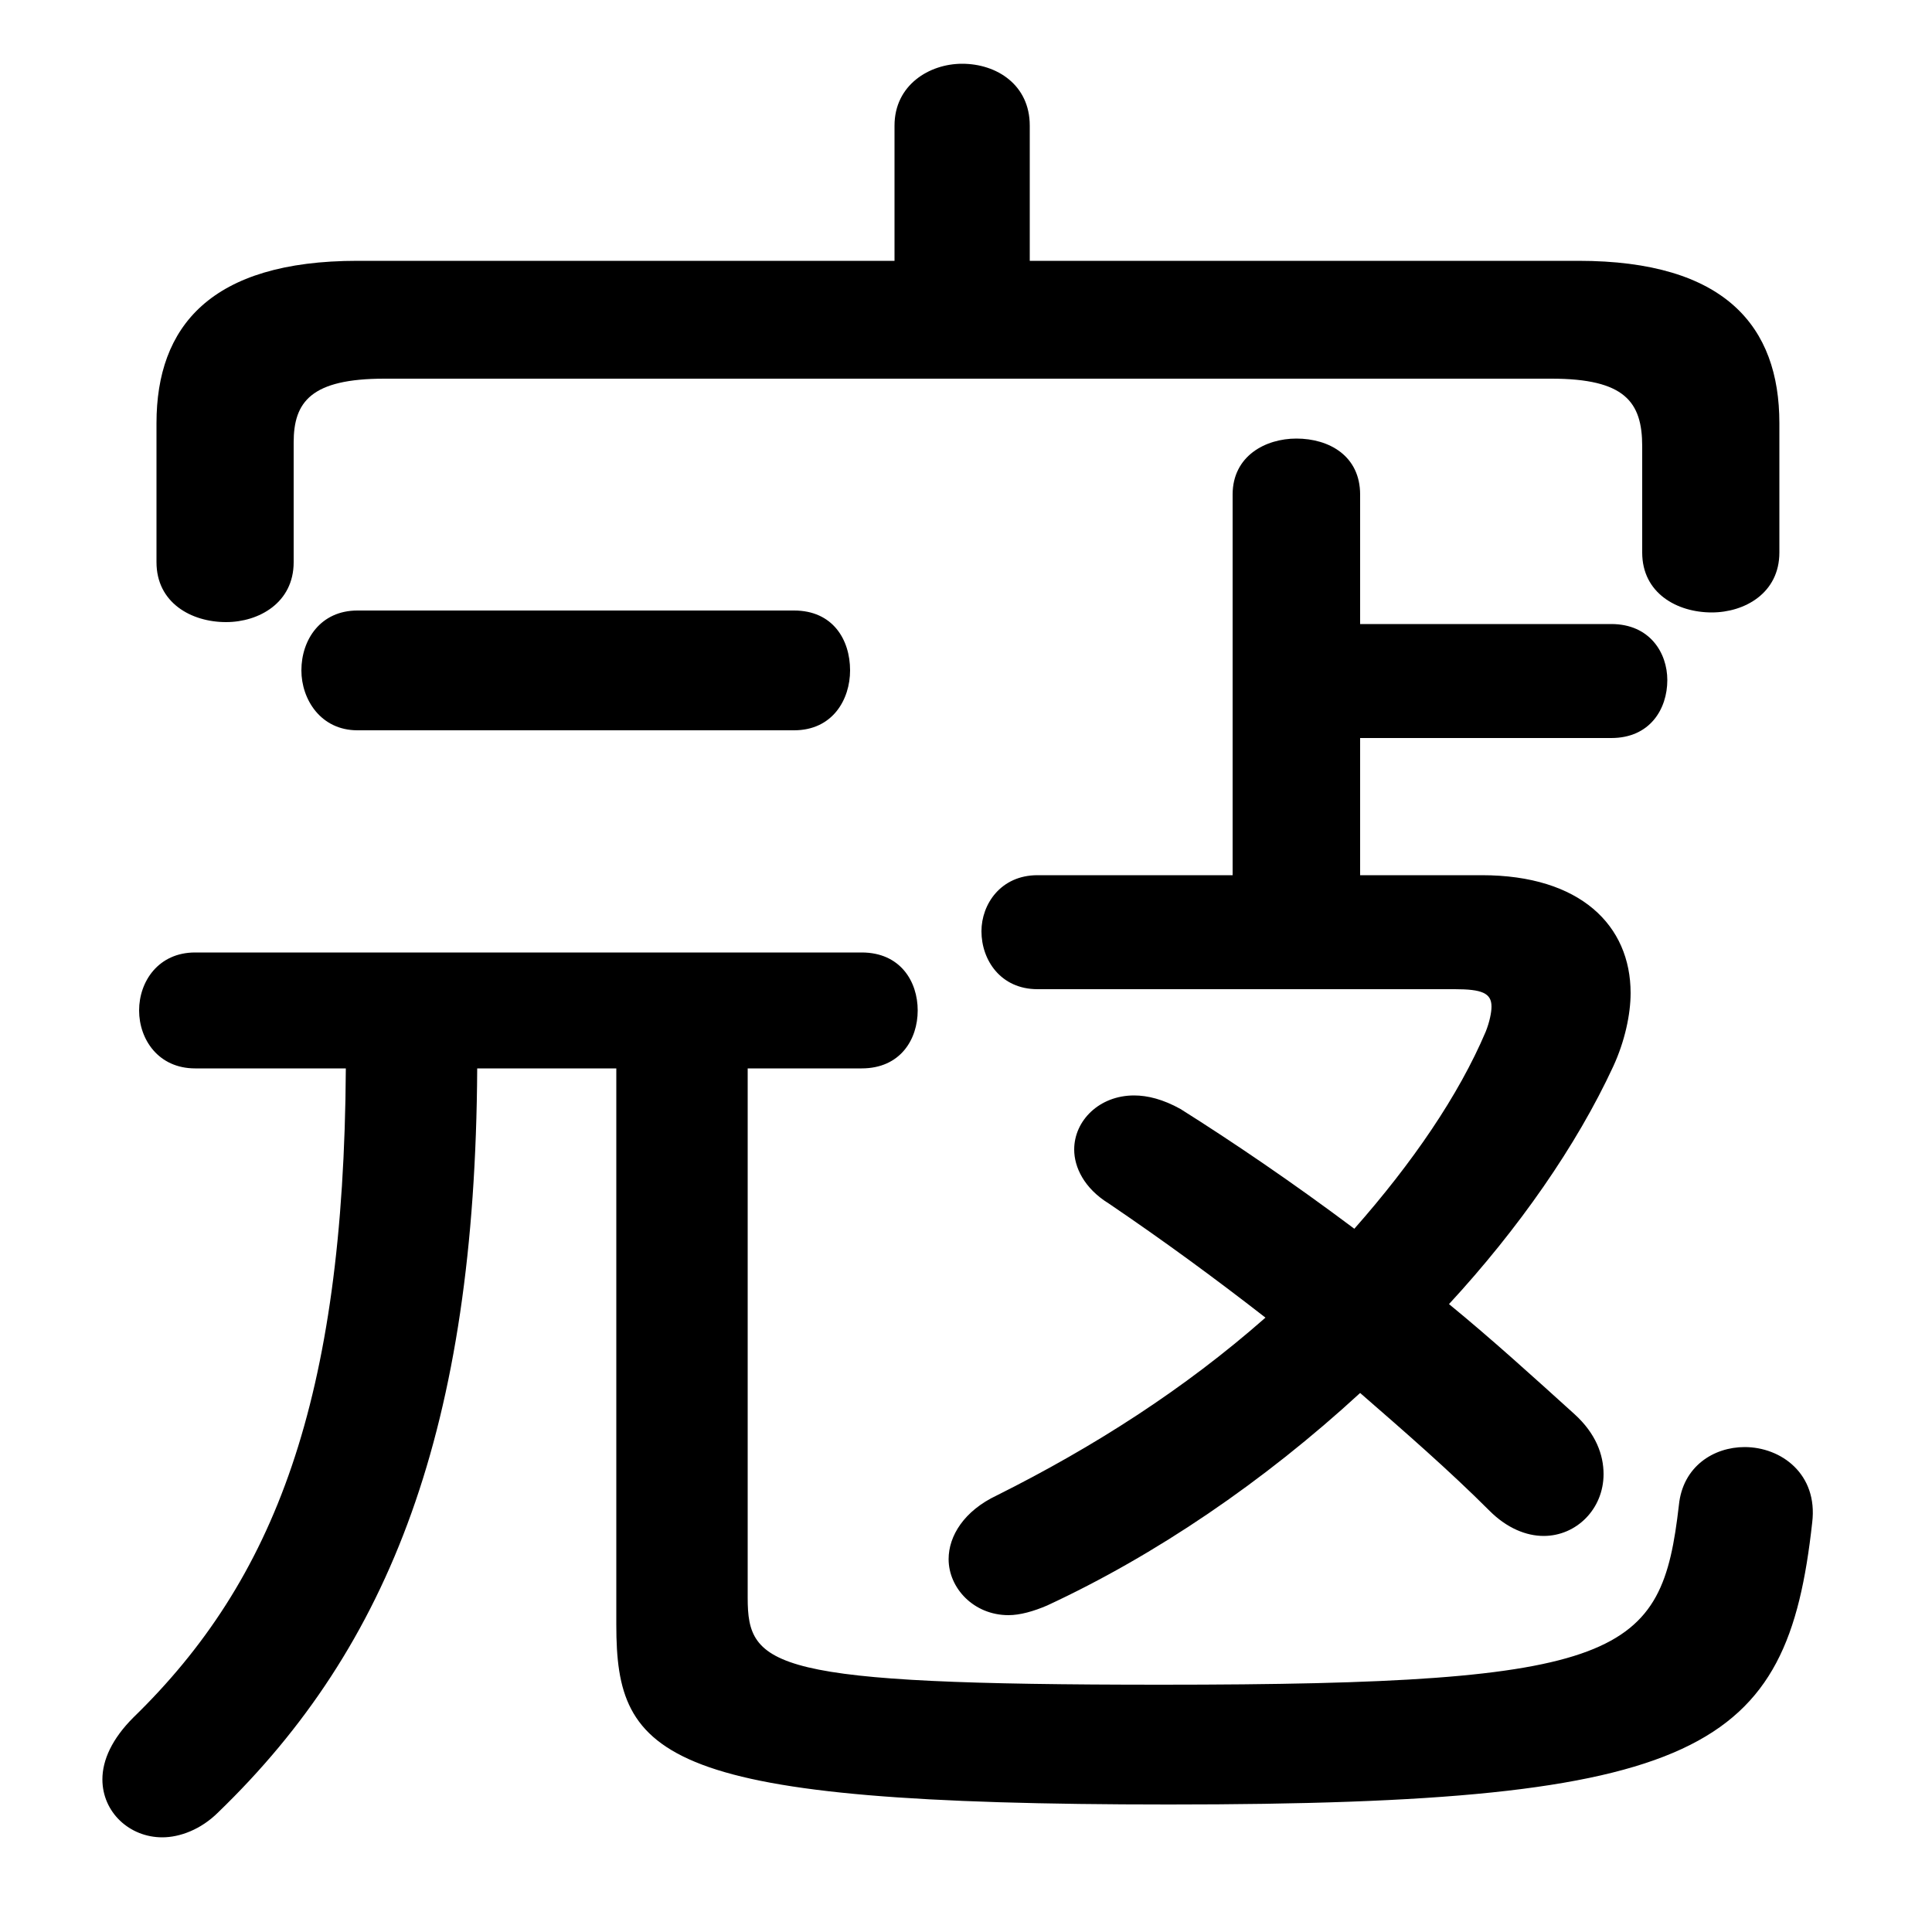 <svg xmlns="http://www.w3.org/2000/svg" viewBox="0 -44.0 50.0 50.0">
    <rect x="0" y="-44.0" width="50.0" height="50.0" fill="#808080" stroke="none"/>
    <g transform="scale(1, -1)">
        <!-- ボディの枠 -->
        <rect x="0" y="-6.0" width="50.0" height="50.0"
            stroke="white" fill="white"/>
        <!-- グリフ座標系の原点 -->
        <circle cx="0" cy="0" r="5" fill="white"/>
        <!-- グリフのアウトライン -->
        <g style="fill:black;stroke:#000000;stroke-width:0;stroke-linecap:round;stroke-linejoin:round;">
        <path d="M 35.2 21.35 L 35.2 24.9 L 41.7 24.9 C 42.7 24.9 43.15 25.65 43.15 26.4 C 43.15 27.1 42.7 27.85 41.7 27.85 L 35.2 27.85 L 35.2 31.2 C 35.2 32.2 34.4 32.65 33.55 32.65 C 32.75 32.65 31.9 32.2 31.9 31.2 L 31.9 21.35 L 26.85 21.35 C 25.9 21.35 25.4 20.6 25.4 19.9 C 25.4 19.15 25.9 18.4 26.85 18.4 L 37.65 18.4 C 38.35 18.4 38.6 18.3 38.6 17.95 C 38.6 17.8 38.55 17.55 38.45 17.3 C 37.75 15.65 36.55 13.9 35.05 12.2 C 33.45 13.4 31.9 14.45 30.55 15.3 C 30.1 15.55 29.7 15.65 29.35 15.65 C 28.45 15.65 27.8 15.0 27.8 14.25 C 27.8 13.8 28.05 13.25 28.7 12.85 C 30.1 11.9 31.4 10.95 32.75 9.9 C 30.65 8.05 28.3 6.55 25.8 5.3 C 24.95 4.9 24.55 4.25 24.55 3.65 C 24.55 2.9 25.2 2.2 26.1 2.2 C 26.4 2.2 26.75 2.3 27.1 2.45 C 29.9 3.75 32.7 5.65 35.2 7.95 C 36.35 6.95 37.5 5.95 38.55 4.9 C 39.0 4.45 39.5 4.25 39.95 4.25 C 40.8 4.25 41.5 4.95 41.5 5.85 C 41.5 6.35 41.3 6.9 40.75 7.4 C 39.7 8.35 38.6 9.35 37.5 10.25 C 39.3 12.2 40.8 14.35 41.75 16.4 C 42.05 17.05 42.2 17.75 42.2 18.3 C 42.2 20.05 40.9 21.35 38.35 21.35 Z M 15.95 16.35 L 15.95 1.95 C 15.95 -1.5 17.1 -2.7 30.25 -2.7 C 44.1 -2.7 46.25 -1.3 46.9 4.6 C 47.05 5.85 46.1 6.55 45.15 6.55 C 44.35 6.55 43.55 6.05 43.45 5.05 C 43.0 1.15 42.05 0.4 30.05 0.4 C 19.95 0.4 19.35 0.85 19.35 2.65 L 19.35 16.35 L 22.3 16.35 C 23.3 16.35 23.75 17.1 23.75 17.85 C 23.75 18.6 23.3 19.35 22.3 19.35 L 5.05 19.35 C 4.1 19.35 3.6 18.6 3.6 17.85 C 3.6 17.1 4.1 16.35 5.05 16.35 L 8.95 16.35 C 8.9 7.75 7.1 3.1 3.45 -0.45 C 2.9 -1.0 2.65 -1.55 2.65 -2.05 C 2.65 -2.9 3.35 -3.55 4.2 -3.55 C 4.65 -3.55 5.2 -3.35 5.65 -2.9 C 10.1 1.4 12.3 7.05 12.35 16.35 Z M 26.65 37.25 L 26.65 40.75 C 26.65 41.8 25.8 42.35 24.9 42.35 C 24.05 42.35 23.15 41.8 23.15 40.75 L 23.15 37.25 L 9.25 37.25 C 5.45 37.25 4.05 35.55 4.05 33.05 L 4.05 29.45 C 4.05 28.4 4.95 27.9 5.85 27.9 C 6.7 27.9 7.6 28.4 7.6 29.45 L 7.6 32.55 C 7.6 33.6 8.05 34.2 9.95 34.2 L 40.15 34.2 C 42.05 34.2 42.5 33.6 42.5 32.45 L 42.5 29.7 C 42.5 28.65 43.4 28.15 44.3 28.15 C 45.15 28.15 46.05 28.65 46.05 29.7 L 46.05 33.05 C 46.05 35.55 44.65 37.25 40.85 37.25 Z M 20.55 25.1 C 21.55 25.1 22.0 25.9 22.0 26.65 C 22.0 27.45 21.55 28.2 20.55 28.2 L 9.25 28.2 C 8.3 28.2 7.8 27.45 7.8 26.65 C 7.8 25.9 8.3 25.1 9.25 25.1 Z"/>
    </g>
    </g>
</svg>
